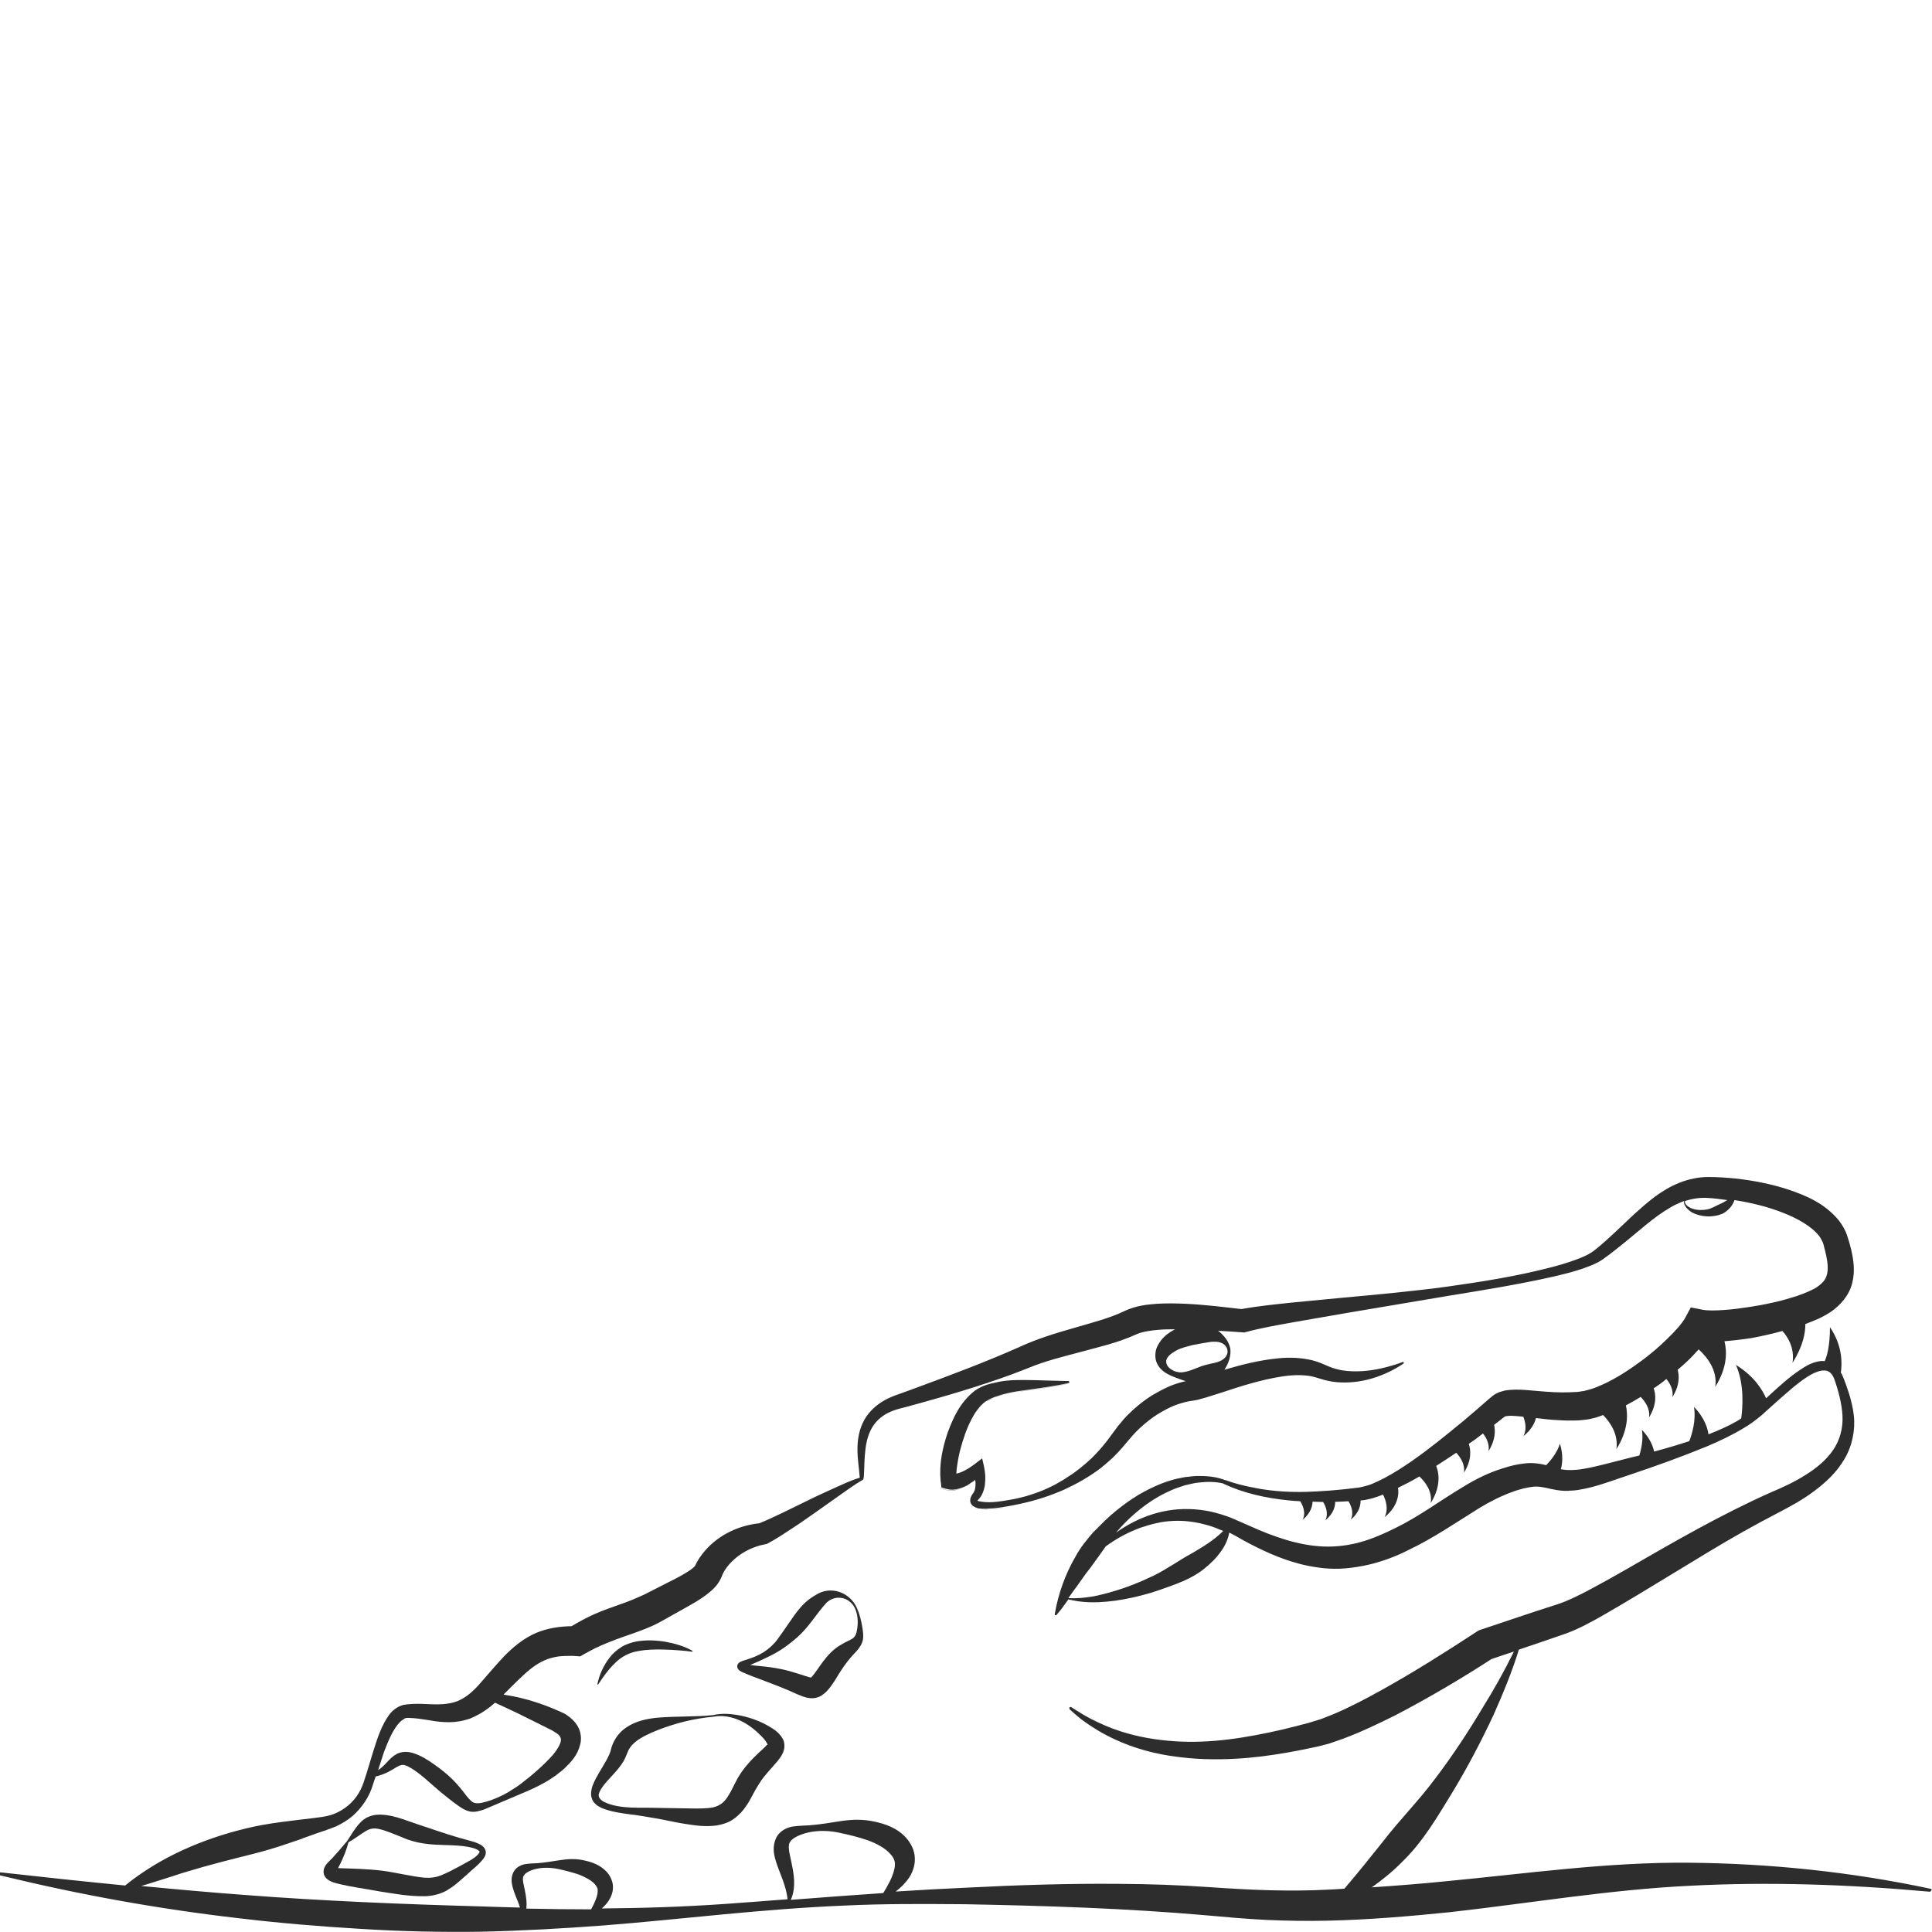<?xml version="1.0" encoding="utf-8"?>
<!-- Generator: Adobe Illustrator 24.1.2, SVG Export Plug-In . SVG Version: 6.00 Build 0)  -->
<svg version="1.1" id="Layer_1" xmlns="http://www.w3.org/2000/svg" xmlns:xlink="http://www.w3.org/1999/xlink" x="0px" y="0px"
	 viewBox="0 0 128 128" style="enable-background:new 0 0 128 128;" xml:space="preserve">
<style type="text/css">
	.st0{fill:#9DA86F;}
	.st1{fill:#2D2D2D;}
</style>
<g>
	<path class="st0" d="M22.29,123.96c-0.02,0.03-0.02,0.06-0.01,0.06C22.28,124.03,22.29,124,22.29,123.96z"/>
	<path class="st0" d="M53.73,111.14c0.01,0,0.03,0,0.03,0C53.78,111.13,53.74,111.13,53.73,111.14z"/>
	<path class="st1" d="M51.65,114.91c-0.07-0.09-0.15-0.16-0.22-0.21c-0.15-0.13-0.3-0.21-0.44-0.3c-0.58-0.35-1.21-0.58-1.84-0.72
		c-0.63-0.13-1.29-0.2-1.91-0.05c-1.23,0.13-2.49,0.06-3.79,0.18c-0.64,0.08-1.32,0.21-1.96,0.64c-0.32,0.21-0.6,0.52-0.79,0.88
		c-0.1,0.18-0.17,0.37-0.22,0.56c-0.03,0.12-0.05,0.21-0.11,0.34c-0.21,0.49-0.59,1.02-0.9,1.61c-0.15,0.3-0.32,0.63-0.31,1.06
		c0.01,0.22,0.11,0.45,0.26,0.59c0.14,0.15,0.31,0.23,0.46,0.3c0.63,0.26,1.27,0.33,1.89,0.42c0.63,0.07,1.23,0.19,1.85,0.29
		c0.61,0.11,1.22,0.26,1.85,0.35c0.63,0.1,1.27,0.19,2.02,0.09c0.37-0.07,0.79-0.18,1.13-0.44c0.34-0.24,0.61-0.54,0.81-0.84
		c0.21-0.29,0.37-0.63,0.51-0.88c0.13-0.25,0.28-0.48,0.43-0.72c0.31-0.48,0.7-0.85,1.15-1.39c0.11-0.14,0.24-0.3,0.35-0.54
		c0.05-0.12,0.1-0.29,0.1-0.45c0-0.17-0.03-0.34-0.1-0.46C51.79,115.08,51.72,114.98,51.65,114.91z M50.8,115.61
		c-0.03,0.04-0.11,0.13-0.21,0.22c-0.41,0.37-0.94,0.87-1.35,1.42c-0.21,0.28-0.39,0.58-0.54,0.89c-0.16,0.3-0.26,0.53-0.41,0.77
		c-0.28,0.48-0.56,0.71-1.03,0.83c-0.49,0.1-1.1,0.08-1.71,0.07l-1.88-0.03c-1.24-0.05-2.57,0.11-3.63-0.39
		c-0.26-0.13-0.41-0.32-0.37-0.51c0.04-0.2,0.2-0.45,0.38-0.67c0.37-0.46,0.85-0.87,1.24-1.49c0.09-0.15,0.18-0.35,0.25-0.53
		c0.05-0.11,0.08-0.22,0.14-0.31c0.11-0.19,0.26-0.35,0.46-0.51c0.39-0.3,0.93-0.55,1.49-0.77c1.14-0.44,2.37-0.75,3.62-0.86
		c0.6-0.12,1.23,0,1.78,0.25c0.55,0.25,1.03,0.64,1.44,1.06c0.21,0.2,0.38,0.47,0.38,0.54C50.85,115.65,50.81,115.57,50.8,115.61z"
		/>
	<path class="st1" d="M31.85,122.22c-0.25-0.13-0.49-0.21-0.73-0.27c-0.96-0.25-1.89-0.56-2.77-0.86c-0.45-0.15-0.86-0.28-1.3-0.44
		c-0.47-0.17-0.95-0.33-1.49-0.4c-0.27-0.03-0.57-0.05-0.88,0.03c-0.31,0.07-0.6,0.25-0.79,0.45c-0.39,0.41-0.6,0.8-0.89,1.24
		c-0.33,0.4-0.63,0.75-0.96,1.11l-0.25,0.25c-0.07,0.08-0.18,0.16-0.29,0.39c-0.05,0.08-0.1,0.32-0.02,0.51
		c0.1,0.23,0.22,0.28,0.33,0.36c0.18,0.1,0.32,0.14,0.46,0.18c1.03,0.26,1.93,0.36,2.87,0.54c0.93,0.14,1.88,0.33,2.96,0.32
		c0.54,0,1.19-0.16,1.64-0.47c0.47-0.29,0.82-0.64,1.19-0.96c0.35-0.34,0.75-0.61,1.1-1.06c0.08-0.12,0.18-0.27,0.15-0.49
		C32.13,122.41,31.96,122.29,31.85,122.22z M22.28,124.01c-0.01,0,0-0.02,0.01-0.06C22.29,124,22.28,124.03,22.28,124.01z
		 M31.67,122.86c-0.27,0.3-0.74,0.51-1.16,0.75c-0.42,0.23-0.86,0.46-1.25,0.62c-0.4,0.16-0.73,0.2-1.15,0.17
		c-0.86-0.08-1.8-0.33-2.78-0.46c-0.97-0.12-2-0.14-2.88-0.17c-0.02,0-0.03,0-0.05-0.01l0.16-0.31c0.22-0.45,0.41-0.94,0.53-1.4
		c0.42-0.22,0.84-0.57,1.2-0.77c0.37-0.2,0.65-0.16,1.07-0.04c0.4,0.13,0.83,0.3,1.27,0.48c0.46,0.21,0.98,0.35,1.47,0.42
		c1,0.15,1.99,0.05,2.92,0.22c0.23,0.05,0.46,0.1,0.63,0.2C31.82,122.69,31.8,122.68,31.67,122.86z"/>
	<path class="st1" d="M39.63,111.6c0.33-0.5,0.68-1,1.11-1.41c0.42-0.43,0.96-0.71,1.54-0.8c0.58-0.11,1.18-0.12,1.78-0.1
		c0.6,0.02,1.19,0.06,1.79,0.14c0.01,0,0.03,0,0.03-0.02c0.01-0.02,0-0.03-0.01-0.04l-0.01-0.01c-0.56-0.31-1.17-0.48-1.78-0.59
		c-0.62-0.1-1.24-0.13-1.91-0.02c-0.34,0.07-0.69,0.18-1,0.37c-0.31,0.2-0.58,0.43-0.78,0.7c-0.41,0.53-0.67,1.11-0.81,1.74l0,0.01
		c0,0.01,0,0.03,0.01,0.03C39.6,111.62,39.62,111.61,39.63,111.6z"/>
	<path class="st1" d="M56.76,106.51c-0.19-0.42-0.54-0.78-0.99-0.98c-0.45-0.2-1.03-0.23-1.55,0.04c-0.46,0.25-0.83,0.52-1.16,0.9
		c-0.33,0.37-0.55,0.72-0.8,1.07c-0.24,0.35-0.49,0.72-0.75,1.07c-0.25,0.34-0.57,0.63-0.93,0.86c-0.37,0.23-0.77,0.38-1.2,0.51
		c-0.11,0.04-0.21,0.06-0.36,0.14c-0.03,0.03-0.1,0.04-0.16,0.18c-0.07,0.18,0.08,0.33,0.1,0.35c0.1,0.08,0.15,0.1,0.21,0.13
		c0.23,0.1,0.44,0.19,0.65,0.27c0.86,0.33,1.65,0.61,2.44,0.95l0.61,0.27c0.22,0.08,0.42,0.2,0.84,0.24
		c0.21,0.02,0.47-0.03,0.67-0.15c0.18-0.11,0.33-0.24,0.42-0.34c0.21-0.22,0.33-0.42,0.47-0.62c0.5-0.82,0.82-1.33,1.48-2.01
		c0.17-0.18,0.37-0.47,0.42-0.76c0.05-0.29,0-0.53-0.03-0.77C57.06,107.37,56.95,106.92,56.76,106.51z M53.73,111.14
		c0.01-0.01,0.05,0,0.03,0C53.76,111.14,53.74,111.14,53.73,111.14z M56.8,107.85c-0.03,0.21-0.07,0.43-0.17,0.56
		c-0.09,0.14-0.21,0.19-0.39,0.28c-0.37,0.17-0.85,0.44-1.2,0.8c-0.36,0.35-0.65,0.78-0.88,1.11c-0.12,0.17-0.24,0.34-0.34,0.45
		c-0.05,0.06-0.08,0.08-0.08,0.09c-0.07,0-0.24-0.05-0.41-0.11l-0.64-0.2c-0.87-0.29-1.82-0.41-2.68-0.48
		c-0.1-0.01-0.21-0.03-0.31-0.04c0.36-0.15,0.73-0.31,1.09-0.49c0.42-0.2,0.83-0.42,1.22-0.7c0.38-0.28,0.74-0.56,1.07-0.89
		c0.33-0.33,0.62-0.71,0.86-1.03c0.23-0.31,0.51-0.67,0.76-0.95c0.21-0.25,0.59-0.44,0.99-0.39c0.4,0.03,0.79,0.32,0.96,0.71
		C56.82,106.96,56.86,107.41,56.8,107.85z"/>
	<path class="st1" d="M67.74,92.16c-0.49,0.08-0.98,0.15-1.43,0.28c-0.15,0.05-0.31,0.1-0.46,0.16c0.15-0.05,0.31-0.1,0.45-0.15
		c0.45-0.13,0.93-0.21,1.43-0.28c0.99-0.14,2.02-0.27,3.01-0.49c0.01,0,0.01,0,0.01-0.01C69.76,91.89,68.73,92.02,67.74,92.16z
		 M66.36,99.9c-0.35,0.06-0.71,0.1-1.08,0.11c-0.04,0.01-0.08,0.01-0.13,0.01h0.12C65.65,99.99,66,99.96,66.36,99.9
		c0.04,0,0.1-0.01,0.15-0.03h-0.01C66.46,99.88,66.41,99.89,66.36,99.9z M65.42,92.8c-0.01,0-0.01,0.01-0.01,0.01
		c-0.01,0-0.01,0.01-0.01,0.01c0.13-0.07,0.28-0.14,0.44-0.2C65.68,92.67,65.54,92.73,65.42,92.8z M64.62,99.95
		c0.03,0.01,0.05,0.02,0.08,0.03c0.07,0.01,0.13,0.03,0.2,0.03c-0.06-0.01-0.13-0.01-0.2-0.03C64.68,99.96,64.64,99.95,64.62,99.95z
		 M64.54,98.11L64.54,98.11c-0.03,0.02-0.07,0.05-0.1,0.07C64.46,98.15,64.5,98.13,64.54,98.11z M64.34,94.06
		c0.06-0.1,0.11-0.2,0.17-0.3c-0.06,0.09-0.12,0.19-0.17,0.28c-0.22,0.41-0.4,0.85-0.55,1.31c-0.04,0.14-0.08,0.28-0.12,0.43
		c0.04-0.14,0.08-0.28,0.13-0.42C63.93,94.91,64.12,94.47,64.34,94.06z M64.3,99.75c0.01,0.02,0.03,0.03,0.04,0.05
		c0.03,0.03,0.06,0.05,0.1,0.07c-0.03-0.02-0.06-0.05-0.1-0.08C64.33,99.78,64.32,99.77,64.3,99.75z M63.44,98.68
		c-0.23,0.06-0.52,0.1-0.82,0.01L62.3,98.6v0.01l0.32,0.09C62.93,98.78,63.21,98.75,63.44,98.68c0.24-0.05,0.44-0.15,0.63-0.26
		c0.04-0.03,0.08-0.05,0.12-0.08c-0.04,0.03-0.08,0.05-0.12,0.07C63.88,98.53,63.68,98.62,63.44,98.68z M127.92,125.14
		c-5.24-1.12-10.61-1.68-16.01-1.73c-5.41-0.05-10.77,0.72-16.04,1.22c-1.66,0.17-3.32,0.3-4.98,0.41c0.7-0.5,1.38-1.05,1.98-1.66
		c1.41-1.35,2.39-3.06,3.39-4.69c0.99-1.64,1.88-3.34,2.69-5.07c0.63-1.42,1.22-2.84,1.68-4.33c1.01-0.34,2.02-0.68,3.02-1.03
		c0.97-0.34,1.77-0.8,2.57-1.25c0.79-0.45,1.57-0.92,2.34-1.38l4.6-2.79c1.52-0.92,3.07-1.8,4.64-2.61
		c0.79-0.41,1.64-0.87,2.39-1.44c0.76-0.56,1.49-1.24,2-2.11c0.52-0.86,0.74-1.93,0.63-2.9c-0.05-0.48-0.17-0.96-0.3-1.4
		c-0.15-0.46-0.28-0.85-0.49-1.33c-0.02-0.04-0.04-0.07-0.07-0.11c0.09-0.59,0.12-1.79-0.72-3.01c0,1.28-0.21,1.95-0.35,2.25
		c-0.08-0.01-0.17-0.01-0.24-0.01c-0.56,0.06-0.99,0.32-1.38,0.58c-0.78,0.52-1.44,1.14-2.11,1.75c-0.05,0.05-0.1,0.09-0.15,0.14
		c-0.21-0.48-0.74-1.44-2-2.21c0.58,1.31,0.44,2.88,0.35,3.54c-0.08,0.06-0.17,0.12-0.26,0.17c-0.6,0.35-1.25,0.63-1.91,0.89
		c-0.04-0.34-0.23-1.07-0.96-1.82c0.15,0.88-0.13,1.8-0.31,2.27c-0.77,0.25-1.54,0.48-2.33,0.69c-0.07-0.33-0.27-0.89-0.81-1.44
		c0.1,0.61-0.03,1.25-0.17,1.7c-0.35,0.08-0.7,0.17-1.05,0.26c-0.86,0.21-1.75,0.47-2.56,0.61c-0.42,0.08-0.82,0.11-1.19,0.09
		c-0.14-0.01-0.27-0.03-0.4-0.05c0.09-0.32,0.18-0.92-0.06-1.69c-0.19,0.59-0.59,1.09-0.91,1.42c-0.42-0.11-0.93-0.17-1.37-0.12
		c-0.53,0.05-1.01,0.17-1.47,0.32c-0.93,0.28-1.8,0.71-2.6,1.2c-1.61,0.96-2.98,2-4.54,2.76c-0.78,0.39-1.54,0.72-2.33,0.94
		c-0.79,0.22-1.61,0.32-2.43,0.29c-1.65-0.06-3.3-0.64-4.9-1.36l-0.61-0.27l-0.65-0.28c-0.45-0.17-0.9-0.31-1.36-0.41
		c-0.93-0.19-1.89-0.22-2.82-0.06c-1.25,0.21-2.41,0.74-3.42,1.46c0.19-0.23,0.4-0.45,0.61-0.67c0.89-0.89,1.92-1.66,3.08-2.15
		c0.29-0.14,0.59-0.21,0.89-0.32c0.31-0.06,0.61-0.16,0.93-0.18c0.52-0.06,1.06-0.06,1.58,0.06c0,0,0,0.01,0.01,0.01
		c1.34,0.64,2.82,0.96,4.29,1.11c0.27,0.03,0.54,0.05,0.81,0.06c0.15,0.23,0.41,0.76,0.16,1.23c0.56-0.45,0.65-0.94,0.66-1.2
		c0.23,0.01,0.47,0.01,0.7,0.02c0.15,0.24,0.38,0.74,0.15,1.21c0.58-0.47,0.65-0.97,0.65-1.22c0.29-0.01,0.59-0.02,0.88-0.04
		c0.15,0.25,0.39,0.75,0.15,1.22c0.6-0.49,0.66-1.02,0.65-1.27c0.06-0.01,0.13-0.01,0.21-0.02c0.2-0.03,0.4-0.08,0.59-0.13
		c0.24-0.07,0.47-0.15,0.69-0.24c0.19,0.38,0.38,0.96,0.1,1.5c1.14-0.92,0.89-1.94,0.89-1.94h-0.01c0.49-0.24,0.97-0.49,1.43-0.76
		c0.38,0.36,0.87,0.98,0.75,1.76c0.74-1.18,0.51-2.09,0.36-2.46c0.45-0.28,0.89-0.58,1.33-0.87c0.28,0.3,0.59,0.76,0.51,1.32
		c0.55-0.88,0.44-1.57,0.32-1.91c0.15-0.11,0.31-0.21,0.46-0.32l0.48-0.37c0.24,0.3,0.44,0.7,0.37,1.17
		c0.47-0.75,0.45-1.36,0.37-1.74c0.18-0.14,0.36-0.28,0.54-0.42c0.06-0.05,0.15-0.12,0.19-0.14c0-0.01,0.01,0,0.01,0
		s0.01-0.01,0.02-0.01c0.05-0.01,0.17-0.03,0.31-0.03c0.25,0,0.55,0.03,0.86,0.06c0.15,0.36,0.24,0.85,0.01,1.29
		c0.51-0.41,0.74-0.84,0.83-1.2c0.5,0.06,1,0.12,1.52,0.14c0.39,0.03,0.78,0.03,1.18,0.02c0.18,0,0.44-0.04,0.66-0.06
		c0.22-0.03,0.43-0.09,0.64-0.14c0.15-0.05,0.3-0.11,0.45-0.16c0.49,0.5,1.02,1.29,0.88,2.26c0.78-1.24,0.77-2.27,0.63-2.9
		c0.33-0.18,0.66-0.36,0.98-0.56c0.29,0.3,0.64,0.78,0.55,1.36c0.56-0.9,0.43-1.6,0.31-1.93c0.13-0.09,0.26-0.17,0.38-0.26
		c0.16-0.11,0.31-0.23,0.46-0.36c0.25,0.3,0.48,0.72,0.4,1.2c0.51-0.8,0.45-1.45,0.35-1.81c0.2-0.17,0.4-0.34,0.59-0.52
		c0.28-0.26,0.54-0.54,0.8-0.83c0.52,0.47,1.27,1.36,1.1,2.48c0.83-1.31,0.77-2.39,0.61-3.02c0.61-0.05,1.2-0.12,1.79-0.21
		c0.69-0.13,1.38-0.28,2.05-0.47c0.4,0.45,0.81,1.16,0.67,2.11c0.7-1.11,0.85-1.98,0.85-2.57c0.27-0.1,0.54-0.21,0.82-0.33
		c0.3-0.14,0.61-0.3,0.9-0.5c0.59-0.41,1.2-1.08,1.39-1.91c0.2-0.81,0.07-1.55-0.07-2.17c-0.08-0.32-0.15-0.59-0.26-0.91
		c-0.12-0.39-0.33-0.74-0.56-1.04c-0.96-1.16-2.17-1.64-3.32-2.04c-1.16-0.38-2.35-0.61-3.53-0.74c-0.6-0.06-1.18-0.1-1.8-0.1
		c-0.65,0-1.31,0.14-1.91,0.38c-1.22,0.48-2.14,1.31-3.01,2.09c-0.86,0.8-1.66,1.61-2.54,2.32c-0.39,0.33-0.9,0.54-1.43,0.73
		c-0.53,0.19-1.08,0.35-1.63,0.49c-2.21,0.57-4.49,0.93-6.76,1.25c-2.28,0.31-4.58,0.52-6.87,0.73l-3.45,0.33
		c-1.1,0.12-2.18,0.22-3.33,0.43c-1.21-0.14-2.42-0.29-3.67-0.35c-0.64-0.03-1.29-0.04-1.95,0c-0.67,0.05-1.37,0.13-2.11,0.47
		c-1,0.49-2.21,0.79-3.4,1.14c-1.19,0.34-2.44,0.72-3.62,1.27c-2.23,0.99-4.56,1.86-6.89,2.72l-0.88,0.32
		c-0.28,0.1-0.59,0.2-0.91,0.36c-0.61,0.29-1.19,0.77-1.54,1.38c-0.35,0.61-0.47,1.3-0.47,1.95c-0.01,0.65,0.11,1.29,0.15,1.9
		c0,0.01,0.01,0.01,0.01,0.01c-0.61,0.18-1.16,0.45-1.72,0.7c-0.57,0.26-1.15,0.52-1.71,0.8l-1.68,0.82
		c-0.52,0.25-1.05,0.5-1.55,0.7c-1.33,0.14-2.68,0.74-3.62,1.84c-0.24,0.28-0.47,0.6-0.64,0.98c0,0-0.03,0.04-0.08,0.09
		c-0.06,0.05-0.14,0.12-0.24,0.19c-0.39,0.27-0.92,0.55-1.45,0.81l-1.59,0.81c-0.5,0.23-1.01,0.45-1.57,0.64
		c-0.55,0.2-1.16,0.4-1.76,0.67c-0.51,0.23-1.01,0.5-1.49,0.79c-0.76,0.01-1.57,0.12-2.34,0.44c-0.87,0.37-1.57,0.98-2.14,1.56
		c-0.56,0.6-1.05,1.18-1.55,1.75c-0.47,0.55-0.95,0.97-1.52,1.21c-0.58,0.23-1.26,0.24-2.04,0.2c-0.39-0.02-0.8-0.03-1.22,0.01
		c-0.1,0.01-0.21,0.02-0.36,0.05c-0.13,0.04-0.26,0.09-0.37,0.16c-0.23,0.13-0.4,0.3-0.54,0.48c-0.52,0.73-0.76,1.49-1,2.24
		c-0.24,0.74-0.44,1.49-0.69,2.22c-0.22,0.69-0.65,1.3-1.23,1.71c-0.28,0.2-0.6,0.37-0.92,0.47c-0.17,0.05-0.33,0.09-0.51,0.12
		l-0.57,0.08c-1.53,0.19-3.07,0.33-4.58,0.7c-2.85,0.69-5.69,1.9-8,3.78c-2.75-0.27-5.49-0.56-8.24-0.87
		c-0.05-0.01-0.1,0.03-0.1,0.07c-0.01,0.03,0,0.06,0.02,0.08v0.01c0.01,0.02,0.03,0.03,0.05,0.04c5.2,1.27,10.49,2.23,15.82,2.84
		c2.66,0.32,5.34,0.54,8.01,0.7c2.68,0.17,5.36,0.23,8.05,0.19c2.68-0.06,5.36-0.21,8.04-0.41c2.68-0.21,5.34-0.49,8-0.74
		c2.66-0.25,5.32-0.47,7.98-0.58c2.67-0.13,5.34-0.11,8-0.09c5.34,0.1,10.66,0.27,15.94,0.73c1.32,0.12,2.67,0.24,4.03,0.31
		c1.36,0.06,2.72,0.08,4.08,0.05c2.71-0.06,5.39-0.29,8.06-0.56c5.35-0.6,10.58-1.49,15.87-1.75c5.29-0.28,10.62-0.09,15.94,0.39
		c0.03,0.01,0.06-0.01,0.08-0.04c0.01-0.01,0.02-0.03,0.03-0.04C128.01,125.2,127.97,125.15,127.92,125.14z M39.54,125.65
		c-0.08,0.27-0.22,0.56-0.38,0.85c-1.43,0-2.86-0.02-4.29-0.05c0.1-0.81-0.28-1.7-0.22-2.03c0-0.09,0.07-0.24,0.26-0.36
		c0.18-0.12,0.41-0.2,0.65-0.25c0.47-0.1,0.97-0.08,1.44,0.02c0.47,0.1,0.92,0.22,1.34,0.36c0.41,0.16,0.79,0.36,1.02,0.59
		c0.12,0.13,0.19,0.23,0.23,0.35C39.61,125.27,39.6,125.45,39.54,125.65z M52.27,122.25c0-0.13,0.11-0.34,0.38-0.5
		c0.26-0.16,0.58-0.27,0.92-0.35c0.67-0.14,1.36-0.12,2.02,0.02c0.67,0.14,1.31,0.3,1.89,0.5c0.58,0.21,1.12,0.5,1.45,0.85
		c0.17,0.18,0.28,0.33,0.33,0.51c0.06,0.19,0.03,0.45-0.05,0.72c-0.13,0.46-0.4,0.94-0.69,1.42c-2.05,0.14-4.09,0.29-6.13,0.45
		C53,124.57,52.16,122.86,52.27,122.25z M75.29,101.32c0.18-0.08,0.36-0.14,0.54-0.19c0.18-0.06,0.37-0.12,0.55-0.16
		c0.18-0.05,0.36-0.08,0.55-0.12c0.18-0.03,0.36-0.06,0.54-0.07h0.04c0.67-0.06,1.34,0,1.99,0.14c0.16,0.04,0.32,0.08,0.48,0.12
		c0.36,0.1,0.71,0.24,1.06,0.39c-0.63,0.63-1.34,1.05-2.09,1.49c-0.84,0.45-1.63,1.04-2.52,1.47c-0.89,0.43-1.81,0.8-2.77,1.07
		c-0.2,0.06-0.41,0.12-0.62,0.17c-0.01-0.01-0.01,0-0.01,0c-0.21,0.06-0.42,0.1-0.63,0.14c-0.01-0.01-0.01,0-0.01,0
		c-0.52,0.09-1.05,0.14-1.59,0.11h-0.02c0.11-0.15,0.21-0.3,0.32-0.45c0.4-0.52,0.74-1.07,1.14-1.56c0.35-0.47,0.68-0.94,1.02-1.42
		C73.89,101.99,74.58,101.6,75.29,101.32z M111.7,79.55c0.49-0.15,0.98-0.22,1.48-0.18c0.4,0.02,0.84,0.08,1.26,0.14
		c-0.17,0.1-0.32,0.19-0.49,0.26c-0.28,0.12-0.54,0.3-0.86,0.36c-0.31,0.06-0.65,0.05-0.96-0.05c-0.23-0.08-0.5-0.25-0.51-0.49
		C111.65,79.57,111.67,79.56,111.7,79.55z M80.89,88.96c0.21,0.07,0.38,0.25,0.43,0.47c0.04,0.23-0.06,0.45-0.24,0.59
		c-0.17,0.15-0.39,0.22-0.6,0.27c-0.42,0.09-0.79,0.17-1.18,0.34c-0.24,0.09-0.51,0.21-0.79,0.26c-0.16,0.03-0.33,0.05-0.49,0.01
		c-0.17-0.03-0.32-0.1-0.45-0.19c-0.01,0-0.01-0.01-0.01-0.01c-0.04-0.03-0.08-0.06-0.12-0.1c-0.15-0.14-0.2-0.34-0.17-0.48
		c0.08-0.28,0.35-0.47,0.67-0.65c0.33-0.18,0.72-0.26,1.09-0.36c0.39-0.08,0.77-0.14,1.2-0.21C80.45,88.89,80.68,88.87,80.89,88.96z
		 M26.77,113.87L26.77,113.87c0.01,0,0.02-0.01,0.03-0.01c0.12-0.05,0.16-0.05,0.36-0.04c0.35,0.01,0.7,0.06,1.08,0.12
		c0.74,0.13,1.63,0.27,2.53,0.03c0.08-0.02,0.17-0.05,0.25-0.07c0.1-0.03,0.19-0.06,0.28-0.11c0.09-0.04,0.18-0.08,0.27-0.13
		c0.45-0.22,0.85-0.52,1.2-0.83c0.01-0.01,0.02-0.01,0.03-0.02c0.51,0.23,1.01,0.47,1.5,0.7l1.31,0.65l0.96,0.48
		c0.08,0.05,0.17,0.1,0.24,0.15c0.16,0.09,0.26,0.2,0.3,0.28c0.04,0.08,0.06,0.12,0.05,0.25c-0.03,0.25-0.26,0.63-0.54,0.96
		c-0.6,0.66-1.33,1.31-2.11,1.9c-0.19,0.15-0.4,0.28-0.61,0.41c-0.08,0.05-0.15,0.09-0.22,0.14c-0.03,0.02-0.06,0.04-0.09,0.05
		c-0.1,0.06-0.21,0.12-0.32,0.17c-0.22,0.11-0.44,0.21-0.67,0.29c-0.22,0.08-0.45,0.15-0.68,0.2c-0.22,0.05-0.44,0.04-0.58-0.03
		c-0.13-0.08-0.27-0.23-0.42-0.41c-0.28-0.38-0.61-0.78-0.97-1.14c-0.37-0.36-0.77-0.67-1.18-0.96c-0.43-0.3-0.86-0.59-1.45-0.77
		c-0.25-0.07-0.59-0.1-0.88,0.01c-0.01,0-0.02,0-0.03,0.01c-0.04,0.01-0.08,0.03-0.11,0.05c-0.31,0.16-0.49,0.37-0.66,0.55
		c-0.18,0.2-0.37,0.38-0.59,0.53c0.01-0.01,0.01-0.02,0.01-0.03c0.13-0.39,0.26-0.8,0.38-1.18c0.28-0.7,0.56-1.44,1.01-1.93
		c0.1-0.11,0.21-0.19,0.32-0.25C26.76,113.87,26.76,113.87,26.77,113.87z M11.54,124.27c0.29-0.1,0.57-0.19,0.85-0.27
		c1.44-0.44,2.89-0.8,4.36-1.17c0.36-0.09,0.72-0.19,1.07-0.29c0.01-0.01,0.03-0.01,0.03-0.01c0.37-0.11,0.74-0.23,1.1-0.35
		c0.35-0.12,0.68-0.23,1.03-0.35c0.02-0.01,0.04-0.02,0.06-0.03c0.36-0.13,0.73-0.26,1.09-0.39l0.49-0.16l0.06-0.03
		c0.17-0.06,0.36-0.12,0.53-0.2c0.02,0,0.04-0.01,0.06-0.02c0.38-0.18,0.75-0.4,1.07-0.67c0.63-0.55,1.12-1.27,1.36-2.07
		c0.06-0.19,0.12-0.37,0.19-0.56v-0.01c0.05-0.01,0.1-0.01,0.15-0.03c0.05-0.01,0.1-0.03,0.15-0.05c0.08-0.02,0.15-0.05,0.23-0.08
		c0.21-0.08,0.41-0.19,0.6-0.3c0.15-0.1,0.31-0.19,0.44-0.25c0.03-0.01,0.05-0.02,0.07-0.02c0.02-0.01,0.04-0.02,0.05-0.02
		c0.13-0.03,0.26,0,0.43,0.08c0.7,0.34,1.45,1.09,2.16,1.69c0.38,0.3,0.74,0.61,1.17,0.91c0.22,0.15,0.47,0.33,0.81,0.4
		c0.34,0.06,0.63-0.05,0.88-0.12l2.73-1.16l0.05-0.02c0.58-0.25,1.15-0.52,1.7-0.88c0.21-0.13,0.4-0.27,0.6-0.44
		c0.12-0.08,0.23-0.19,0.34-0.29c0.38-0.38,0.81-0.8,0.99-1.54c0.1-0.36,0.05-0.83-0.16-1.19c-0.2-0.35-0.48-0.59-0.74-0.76
		c-0.13-0.1-0.27-0.14-0.4-0.21l-0.35-0.15c-0.23-0.1-0.46-0.19-0.7-0.28c-0.47-0.17-0.95-0.33-1.45-0.45
		c-0.42-0.11-0.85-0.19-1.28-0.26c0.45-0.44,0.88-0.89,1.31-1.28c0.53-0.5,1.05-0.87,1.61-1.07c0.11-0.04,0.22-0.07,0.34-0.1
		c0.11-0.03,0.22-0.05,0.34-0.07c0.1-0.01,0.21-0.03,0.33-0.03c0.12-0.01,0.22-0.01,0.34-0.01c0.17-0.01,0.35-0.01,0.53,0.01
		l0.27,0.02h0.01l0.28-0.16c0.24-0.14,0.47-0.26,0.71-0.38c0.13-0.06,0.28-0.12,0.41-0.19c0.31-0.14,0.63-0.26,0.97-0.39
		c0.01,0,0.01,0,0.02-0.01c0.33-0.12,0.69-0.25,1.05-0.37c0.58-0.21,1.21-0.43,1.8-0.75l1.61-0.9c0.54-0.31,1.09-0.59,1.67-1.06
		c0.28-0.23,0.62-0.52,0.86-1.09c0.06-0.18,0.17-0.38,0.31-0.57c0.58-0.78,1.5-1.35,2.53-1.55l0.13-0.03h0.01l0.06-0.03
		c0.6-0.32,1.12-0.67,1.65-1.02c0.53-0.34,1.04-0.71,1.56-1.07l1.54-1.09c0.51-0.35,1.02-0.74,1.54-1.03l0.01-0.01
		c0.04-0.02,0.06-0.06,0.05-0.11c0,0-0.01,0-0.01-0.01c0.01-0.01,0.03-0.03,0.03-0.05c0.04-0.64,0.03-1.27,0.11-1.87
		c0.07-0.59,0.24-1.17,0.57-1.62c0.33-0.45,0.8-0.76,1.32-0.94c0.25-0.09,0.55-0.16,0.86-0.24l0.9-0.25c1.2-0.33,2.4-0.68,3.6-1.06
		c1.08-0.35,2.17-0.71,3.24-1.14c0.1-0.04,0.21-0.08,0.31-0.12c1.1-0.46,2.26-0.74,3.46-1.06c1.19-0.33,2.43-0.59,3.69-1.17
		c0.39-0.17,0.95-0.26,1.51-0.3c0.34-0.03,0.68-0.03,1.02-0.03h0.03c-0.1,0.05-0.2,0.11-0.3,0.17c-0.1,0.06-0.19,0.14-0.29,0.21
		c-0.16,0.14-0.32,0.3-0.44,0.5c-0.06,0.08-0.1,0.16-0.14,0.24c-0.15,0.3-0.18,0.7-0.07,1.03c0.12,0.34,0.36,0.56,0.59,0.72
		c0.24,0.15,0.48,0.25,0.72,0.34c0.2,0.08,0.4,0.15,0.62,0.22c0.01,0,0.02,0.01,0.03,0.01l-0.08,0.01
		c-0.39,0.09-0.76,0.21-1.11,0.37c-0.35,0.16-0.69,0.34-1.01,0.53c-0.65,0.4-1.23,0.89-1.75,1.42c-0.06,0.06-0.13,0.14-0.19,0.21
		c-0.12,0.14-0.23,0.28-0.35,0.42c0,0-0.01,0.01-0.01,0.01c-0.14,0.19-0.28,0.37-0.4,0.54c-0.01,0-0.01,0.01-0.01,0.01
		c-0.13,0.18-0.25,0.35-0.37,0.5c-0.31,0.39-0.64,0.76-1,1.11c-0.25,0.23-0.51,0.46-0.78,0.67c-0.24,0.19-0.49,0.37-0.75,0.53
		c-0.17,0.12-0.35,0.23-0.53,0.33c-0.2,0.12-0.4,0.23-0.61,0.33c-0.19,0.09-0.38,0.18-0.58,0.26c-0.22,0.09-0.45,0.17-0.69,0.25
		c-0.2,0.07-0.41,0.13-0.62,0.18c-0.26,0.07-0.53,0.13-0.79,0.17c-0.06,0.01-0.12,0.03-0.18,0.03c-0.15,0.03-0.29,0.05-0.44,0.07
		c-0.34,0.05-0.68,0.08-1.01,0.06c-0.17-0.01-0.33-0.03-0.46-0.06c-0.03-0.01-0.06-0.02-0.08-0.03c-0.01,0-0.01-0.01-0.01-0.01
		l0.01-0.01c0.01-0.01,0.02-0.03,0.03-0.04c0.01-0.01,0.02-0.02,0.03-0.03c0.01-0.02,0.03-0.03,0.04-0.05
		c0.08-0.08,0.13-0.18,0.19-0.28c0.1-0.2,0.15-0.4,0.19-0.61v-0.03c0.03-0.27,0.04-0.52,0.01-0.78c-0.01-0.13-0.04-0.26-0.06-0.39
		v-0.01l-0.13-0.57l-0.52,0.4c-0.26,0.19-0.56,0.39-0.86,0.51c-0.11,0.05-0.22,0.08-0.33,0.1v-0.01c0.01-0.19,0.03-0.37,0.06-0.57
		c0.04-0.3,0.1-0.59,0.17-0.89c0.04-0.14,0.08-0.29,0.12-0.43c0.04-0.14,0.08-0.28,0.13-0.42c0.14-0.46,0.33-0.91,0.54-1.31
		c0.06-0.1,0.11-0.2,0.17-0.3c0.06-0.1,0.12-0.19,0.19-0.28c0.01-0.01,0.01-0.01,0.01-0.01c0.03-0.03,0.04-0.05,0.06-0.08
		c0.01-0.01,0.03-0.03,0.03-0.03c0.1-0.14,0.21-0.25,0.33-0.35c0.07-0.06,0.16-0.12,0.26-0.18c0.01,0,0.01-0.01,0.01-0.01
		c0.13-0.07,0.28-0.14,0.44-0.2c0.01,0,0.01-0.01,0.03-0.01c0.15-0.05,0.31-0.1,0.45-0.15c0.45-0.13,0.93-0.21,1.43-0.28
		c0.99-0.14,2.02-0.27,3.01-0.49c0.01,0,0.01,0,0.01-0.01c0.01,0,0.03-0.01,0.03-0.03c0.01-0.01,0.01-0.02,0.01-0.03
		c0-0.03-0.03-0.06-0.06-0.06l-1.52-0.04c-0.43-0.01-0.86-0.03-1.29-0.03h-0.23c-0.52,0-1.04,0.01-1.58,0.12
		c-0.53,0.12-1.04,0.2-1.59,0.59c-0.97,0.76-1.43,1.79-1.8,2.79c-0.34,1.01-0.57,2.06-0.46,3.21c0.01,0.01,0.01,0.03,0.01,0.05
		l0.04,0.35v0.01l0.32,0.09c0.31,0.09,0.59,0.06,0.82-0.01c0.24-0.06,0.44-0.16,0.63-0.26c0.04-0.03,0.08-0.05,0.12-0.08
		c0.08-0.05,0.17-0.11,0.25-0.17c0.03-0.03,0.07-0.05,0.1-0.07c0.01,0.1,0.03,0.19,0.02,0.28c0,0.15-0.02,0.29-0.06,0.42
		c-0.03,0.06-0.05,0.12-0.09,0.17c-0.03,0.06-0.13,0.16-0.17,0.3c-0.03,0.06-0.03,0.17-0.03,0.26c0.02,0.08,0.05,0.16,0.1,0.21
		c0.01,0.02,0.03,0.03,0.04,0.05c0.03,0.03,0.06,0.05,0.1,0.07c0.06,0.04,0.12,0.06,0.17,0.08c0.03,0.01,0.05,0.02,0.08,0.03
		c0.07,0.01,0.13,0.03,0.2,0.03c0.06,0.01,0.12,0.01,0.19,0.01h0.19c0.37-0.02,0.72-0.05,1.08-0.11c0.05-0.01,0.11-0.02,0.16-0.03
		c0.03,0,0.06-0.01,0.09-0.01c0.59-0.1,1.18-0.23,1.75-0.38c0.01,0,0.01-0.01,0.02-0.01c0.19-0.05,0.39-0.11,0.58-0.17
		c0.51-0.16,1-0.35,1.5-0.57c0.82-0.38,1.62-0.83,2.35-1.38c0.29-0.23,0.56-0.46,0.83-0.71c0,0,0.01-0.01,0.01-0.01
		c0.13-0.13,0.26-0.26,0.38-0.39c0.2-0.21,0.37-0.42,0.54-0.62c0.28-0.33,0.53-0.63,0.84-0.92c0.48-0.45,1-0.85,1.57-1.16
		c0.28-0.16,0.57-0.3,0.86-0.41c0.3-0.11,0.6-0.19,0.9-0.25l0.22-0.03l0.32-0.06c0.19-0.05,0.37-0.1,0.54-0.15l1.02-0.32
		c1.32-0.44,2.62-0.85,3.94-1.06c0.65-0.11,1.31-0.14,1.91-0.05c0.31,0.05,0.54,0.14,0.96,0.26c0.37,0.1,0.76,0.16,1.13,0.17
		c0.8,0.03,1.56-0.1,2.29-0.34c0.16-0.05,0.33-0.12,0.48-0.18c0.12-0.05,0.24-0.1,0.36-0.16c0.35-0.16,0.67-0.35,0.99-0.56
		c0.03-0.01,0.04-0.05,0.03-0.08c-0.01-0.03-0.04-0.05-0.08-0.04v0.01c-0.05,0.02-0.11,0.04-0.17,0.06
		c-0.05,0.02-0.11,0.05-0.17,0.06c-0.11,0.04-0.22,0.08-0.33,0.1c-0.03,0.02-0.06,0.03-0.1,0.03c-0.19,0.06-0.37,0.11-0.56,0.15
		c-0.9,0.21-1.8,0.28-2.66,0.15c-0.32-0.06-0.63-0.14-0.92-0.27c-0.25-0.11-0.67-0.3-1.04-0.39c-0.77-0.19-1.54-0.21-2.27-0.14
		c-1.25,0.12-2.43,0.42-3.58,0.76c0.29-0.44,0.45-0.94,0.39-1.4c-0.08-0.45-0.4-0.87-0.81-1.19c0.02,0,0.04,0,0.06,0.01
		c0.51,0.03,1.02,0.06,1.53,0.1l0.15,0.01l0.11-0.03c1.04-0.28,2.2-0.48,3.32-0.68l3.4-0.59l6.82-1.15
		c2.28-0.37,4.56-0.74,6.82-1.25c0.57-0.13,1.13-0.27,1.7-0.45c0.12-0.04,0.23-0.07,0.35-0.12c0.12-0.04,0.23-0.08,0.35-0.13
		c0.19-0.07,0.38-0.16,0.58-0.26c0.13-0.08,0.28-0.16,0.4-0.26c0.96-0.69,1.84-1.46,2.73-2.19c0.53-0.43,1.07-0.84,1.63-1.16
		c0.19-0.12,0.39-0.22,0.59-0.3c0.11-0.05,0.22-0.1,0.33-0.14c-0.01,0.11,0.01,0.22,0.07,0.31c0.1,0.19,0.26,0.31,0.43,0.43
		c0.35,0.19,0.74,0.28,1.15,0.28c0.27-0.01,0.56-0.04,0.82-0.15c0.05-0.01,0.1-0.04,0.14-0.06c0.07-0.04,0.13-0.08,0.19-0.13
		c0.26-0.19,0.44-0.45,0.55-0.74c0.02,0,0.04,0.01,0.06,0.01c1.07,0.17,2.13,0.43,3.1,0.81c0.99,0.38,1.96,0.92,2.46,1.58
		c0.12,0.17,0.2,0.34,0.26,0.5c0.06,0.23,0.14,0.53,0.19,0.77c0.11,0.51,0.14,0.97,0.04,1.29c-0.08,0.32-0.3,0.56-0.65,0.8
		c-0.33,0.22-0.79,0.4-1.27,0.57c-0.03,0.01-0.05,0.02-0.08,0.03c-0.23,0.07-0.47,0.14-0.7,0.21c-0.26,0.08-0.52,0.14-0.79,0.2
		c-0.27,0.06-0.54,0.12-0.81,0.17c-0.13,0.03-0.27,0.05-0.41,0.07c-0.16,0.03-0.32,0.06-0.48,0.08c-0.54,0.08-1.09,0.16-1.63,0.19
		c-0.52,0.04-1.1,0.05-1.43-0.02l-0.71-0.14l-0.05-0.01l-0.36,0.67c-0.23,0.42-0.73,0.96-1.21,1.42c-0.49,0.48-1.02,0.94-1.58,1.36
		c-0.84,0.63-1.75,1.23-2.67,1.65c-0.13,0.06-0.27,0.12-0.4,0.17c-0.15,0.06-0.3,0.12-0.45,0.16c-0.13,0.03-0.27,0.07-0.39,0.1
		c-0.01,0.01-0.03,0.01-0.04,0.01c-0.15,0.01-0.25,0.05-0.44,0.06c-0.33,0.02-0.68,0.03-1.02,0.03c-0.69-0.01-1.39-0.07-2.14-0.14
		c-0.38-0.03-0.76-0.06-1.21-0.03c-0.12,0.01-0.24,0.02-0.37,0.04c-0.06,0.01-0.13,0.03-0.19,0.05c-0.06,0.01-0.13,0.04-0.21,0.06
		c-0.02,0.01-0.04,0.01-0.06,0.03c-0.13,0.05-0.26,0.12-0.4,0.23c-0.12,0.09-0.16,0.14-0.24,0.2c-0.55,0.48-1.1,0.96-1.66,1.43
		c-1.12,0.92-2.25,1.85-3.43,2.67c-0.59,0.41-1.2,0.8-1.82,1.13c-0.29,0.15-0.58,0.29-0.87,0.41c-0.1,0.04-0.21,0.07-0.31,0.1
		c-0.24,0.07-0.48,0.13-0.74,0.15c-0.29,0.04-0.59,0.07-0.88,0.1c-0.56,0.06-1.13,0.1-1.69,0.13c-1,0.06-1.99,0.05-2.98-0.06
		c-0.24-0.03-0.48-0.06-0.72-0.1c-0.14-0.02-0.28-0.05-0.42-0.08c-0.26-0.04-0.51-0.1-0.76-0.16c-0.38-0.09-0.76-0.2-1.14-0.34
		h-0.03c-0.53-0.21-1.09-0.28-1.65-0.28c-0.19-0.01-0.38,0-0.58,0.02c-0.15,0.02-0.29,0.04-0.44,0.05
		c-0.33,0.07-0.67,0.12-0.99,0.23c-0.33,0.1-0.65,0.22-0.96,0.36c-0.31,0.14-0.6,0.28-0.9,0.45c-0.15,0.08-0.31,0.17-0.45,0.27
		c-0.44,0.27-0.85,0.58-1.25,0.9c-0.26,0.21-0.51,0.43-0.76,0.67c0,0-0.01,0-0.01,0.01c-0.24,0.24-0.48,0.48-0.72,0.72h-0.01
		c-0.45,0.52-0.89,1.05-1.21,1.65c-0.69,1.18-1.15,2.48-1.38,3.82c-0.01,0.03,0,0.05,0.02,0.06h0.01c0.01,0.01,0.01,0.01,0.02,0.01
		c0.02,0.01,0.05,0.01,0.06-0.01l0.01-0.01c0.28-0.32,0.52-0.65,0.75-0.98c0.01-0.02,0.03-0.03,0.04-0.05
		c0.01,0.01,0.01,0.01,0.01,0.01c0.01,0,0.01,0,0.01,0c0.05,0.01,0.1,0.03,0.15,0.03c0.01,0,0.01,0,0.01,0
		c0.04,0.01,0.08,0.03,0.12,0.03c0.04,0.01,0.08,0.01,0.12,0.02c0.13,0.03,0.26,0.05,0.4,0.06c0.39,0.05,0.79,0.05,1.18,0.04
		c0.37-0.02,0.74-0.05,1.1-0.1c0.77-0.11,1.53-0.28,2.28-0.5c0-0.01,0.01-0.01,0.01,0c0.24-0.08,0.49-0.16,0.73-0.24
		c0.98-0.35,2-0.68,2.85-1.36c0.42-0.34,0.82-0.71,1.14-1.18c0.26-0.35,0.46-0.78,0.54-1.23l0.03,0.01l0.36,0.19l0.6,0.34
		c1.13,0.61,2.34,1.18,3.64,1.52c0.44,0.12,0.88,0.2,1.33,0.26c0.11,0.02,0.22,0.03,0.33,0.04c0.45,0.04,0.92,0.05,1.38,0.01
		c0.16-0.01,0.31-0.03,0.47-0.05c0.47-0.06,0.94-0.15,1.4-0.27c0.81-0.22,1.6-0.52,2.32-0.89c1.68-0.8,3.23-1.87,4.68-2.77
		c0.74-0.45,1.47-0.82,2.25-1.1c0.16-0.06,0.31-0.11,0.47-0.15c0.15-0.05,0.3-0.08,0.45-0.11c0.08-0.02,0.15-0.03,0.22-0.04
		c0.07-0.01,0.14-0.02,0.21-0.03c0.06-0.01,0.13-0.01,0.19-0.01c0.2,0,0.4,0.03,0.65,0.08c0.41,0.1,0.99,0.23,1.5,0.2
		c0.02,0,0.04,0,0.06-0.01c0.13,0,0.25-0.01,0.36-0.02c0.12-0.01,0.23-0.03,0.34-0.05c0.24-0.04,0.48-0.09,0.71-0.15
		c0.94-0.24,1.75-0.56,2.61-0.84c1.7-0.57,3.4-1.18,5.08-1.87c0.83-0.35,1.66-0.74,2.45-1.22c0.4-0.23,0.77-0.51,1.14-0.81l1-0.9
		c0.67-0.59,1.33-1.2,2.05-1.67c0.29-0.19,0.61-0.35,0.9-0.41c0.02-0.01,0.04-0.01,0.06-0.01c0.04-0.01,0.08-0.01,0.13-0.01
		c0.33-0.03,0.54,0.16,0.7,0.52c0.28,0.78,0.52,1.68,0.56,2.49c0.04,0.83-0.18,1.62-0.63,2.27c-0.45,0.66-1.11,1.2-1.82,1.64
		c-0.72,0.46-1.48,0.81-2.31,1.16c-3.32,1.48-6.46,3.3-9.56,5.09c-0.77,0.44-1.55,0.88-2.32,1.29c-0.77,0.41-1.56,0.81-2.28,1.04
		c-1.71,0.54-3.41,1.13-5.1,1.69l-0.12,0.05l-0.12,0.08c-2.03,1.33-4.12,2.65-6.24,3.83c-1.06,0.59-2.14,1.16-3.23,1.62l-0.81,0.32
		c-0.28,0.08-0.52,0.17-0.81,0.25c-0.6,0.16-1.18,0.31-1.77,0.45c-2.36,0.54-4.76,0.94-7.16,0.77c-1.19-0.08-2.38-0.28-3.53-0.65
		c-0.7-0.22-1.38-0.52-2.04-0.86c-0.22-0.12-0.44-0.24-0.65-0.37c-0.01,0-0.01-0.01-0.01-0.01c-0.06-0.04-0.12-0.08-0.18-0.11
		c-0.13-0.08-0.26-0.16-0.38-0.24c-0.01-0.01-0.01-0.01-0.01-0.01c-0.04-0.03-0.09-0.03-0.12,0.01c-0.03,0.03-0.03,0.06-0.02,0.08
		c0,0.01,0,0.02,0.01,0.03c0.01,0.01,0.01,0.02,0.02,0.03c0.11,0.1,0.23,0.21,0.35,0.31c0.12,0.1,0.24,0.2,0.36,0.3
		c0.01,0.01,0.01,0.01,0.01,0.01c0.25,0.19,0.5,0.36,0.76,0.53c0.13,0.08,0.27,0.17,0.4,0.25c1.49,0.88,3.19,1.45,4.92,1.69
		c1.39,0.21,2.8,0.25,4.2,0.17c1.13-0.06,2.26-0.21,3.36-0.4c0.62-0.11,1.24-0.23,1.84-0.36c0.31-0.06,0.65-0.16,0.97-0.24
		c0.31-0.11,0.62-0.21,0.92-0.32c1.21-0.45,2.35-1,3.48-1.56c2.18-1.14,4.29-2.38,6.36-3.72c0.5-0.17,0.99-0.34,1.49-0.5
		c-0.01,0.01-0.01,0.03-0.02,0.04c-0.62,1.26-1.31,2.49-2.05,3.68c-0.96,1.61-1.99,3.17-3.11,4.65c-1.11,1.5-2.42,2.81-3.53,4.26
		c-0.82,1.03-1.64,2.05-2.52,3.08c-0.33,0.02-0.67,0.05-0.99,0.06c-2.64,0.14-5.23,0.03-7.91-0.16c-2.02-0.14-4.03-0.21-6.05-0.22
		c-3.35-0.03-6.71,0.08-10.04,0.25c-1.58,0.07-3.16,0.16-4.74,0.26c0.33-0.25,0.63-0.54,0.89-0.92c0.22-0.34,0.4-0.78,0.38-1.29
		c-0.01-0.52-0.27-1-0.56-1.33c-0.61-0.69-1.41-0.94-2.14-1.1c-0.74-0.16-1.47-0.14-2.19-0.03c-0.71,0.11-1.4,0.23-2.09,0.28
		c-0.35,0.02-0.7,0.03-1.1,0.08c-0.37,0.06-0.89,0.27-1.13,0.8c-0.22,0.52-0.14,0.99-0.04,1.35c0.1,0.36,0.23,0.69,0.35,1
		c0.22,0.56,0.4,1.07,0.47,1.67c-1.37,0.11-2.75,0.21-4.12,0.31c-2.73,0.19-5.46,0.28-8.19,0.3c0.17-0.15,0.33-0.32,0.46-0.52
		c0.16-0.25,0.29-0.56,0.28-0.93c-0.01-0.37-0.19-0.72-0.4-0.96c-0.45-0.49-1.02-0.67-1.54-0.78c-0.53-0.12-1.06-0.09-1.57-0.01
		c-0.51,0.08-0.99,0.16-1.49,0.2c-0.25,0.01-0.51,0.02-0.79,0.06c-0.27,0.04-0.64,0.19-0.82,0.57c-0.17,0.37-0.1,0.72-0.03,0.98
		c0.07,0.26,0.16,0.49,0.25,0.71c0.09,0.21,0.17,0.41,0.23,0.62c-0.79-0.02-1.59-0.04-2.39-0.07c-5.31-0.15-10.62-0.36-15.93-0.77
		c-2.26-0.17-4.52-0.37-6.77-0.59C10.03,124.76,10.79,124.5,11.54,124.27z M64.35,99.79c-0.02-0.01-0.03-0.03-0.04-0.04
		C64.32,99.77,64.33,99.79,64.35,99.79c0.03,0.04,0.06,0.06,0.1,0.08C64.41,99.85,64.38,99.83,64.35,99.79z M64.34,94.05
		c-0.22,0.41-0.4,0.85-0.55,1.31c-0.04,0.14-0.08,0.28-0.12,0.43c0.04-0.14,0.08-0.28,0.13-0.42c0.14-0.46,0.33-0.91,0.54-1.31
		c0.06-0.1,0.11-0.2,0.17-0.3C64.45,93.85,64.39,93.95,64.34,94.05z M64.43,98.18c0.03-0.03,0.07-0.05,0.1-0.07V98.1
		C64.5,98.13,64.46,98.15,64.43,98.18z M64.07,98.42c-0.19,0.11-0.38,0.21-0.63,0.26c-0.23,0.06-0.52,0.1-0.82,0.01L62.3,98.6v0.01
		l0.32,0.09c0.31,0.09,0.59,0.06,0.82-0.01C63.68,98.63,63.88,98.53,64.07,98.42c0.04-0.02,0.08-0.05,0.12-0.07
		C64.14,98.37,64.11,98.39,64.07,98.42z M64.7,99.97c-0.03-0.01-0.06-0.01-0.08-0.02C64.64,99.96,64.67,99.97,64.7,99.97
		c0.06,0.02,0.13,0.03,0.2,0.03C64.84,99.99,64.77,99.99,64.7,99.97z M66.51,99.87c-0.05,0.01-0.1,0.02-0.15,0.03
		c-0.35,0.06-0.71,0.1-1.08,0.11c-0.04,0.01-0.08,0.01-0.13,0.01h0.12c0.37-0.02,0.72-0.05,1.08-0.11
		C66.4,99.9,66.46,99.88,66.51,99.87L66.51,99.87z M67.74,92.16c-0.49,0.08-0.98,0.15-1.43,0.28c-0.15,0.05-0.31,0.1-0.46,0.16
		c0.15-0.05,0.31-0.1,0.45-0.15c0.45-0.13,0.93-0.21,1.43-0.28c0.99-0.14,2.02-0.27,3.01-0.49c0.01,0,0.01,0,0.01-0.01
		C69.76,91.89,68.73,92.02,67.74,92.16z M65.41,92.8c-0.01,0-0.01,0.01-0.01,0.01c0.13-0.07,0.28-0.14,0.44-0.2
		c-0.15,0.05-0.29,0.12-0.41,0.18C65.41,92.8,65.41,92.8,65.41,92.8z"/>
</g>
</svg>
